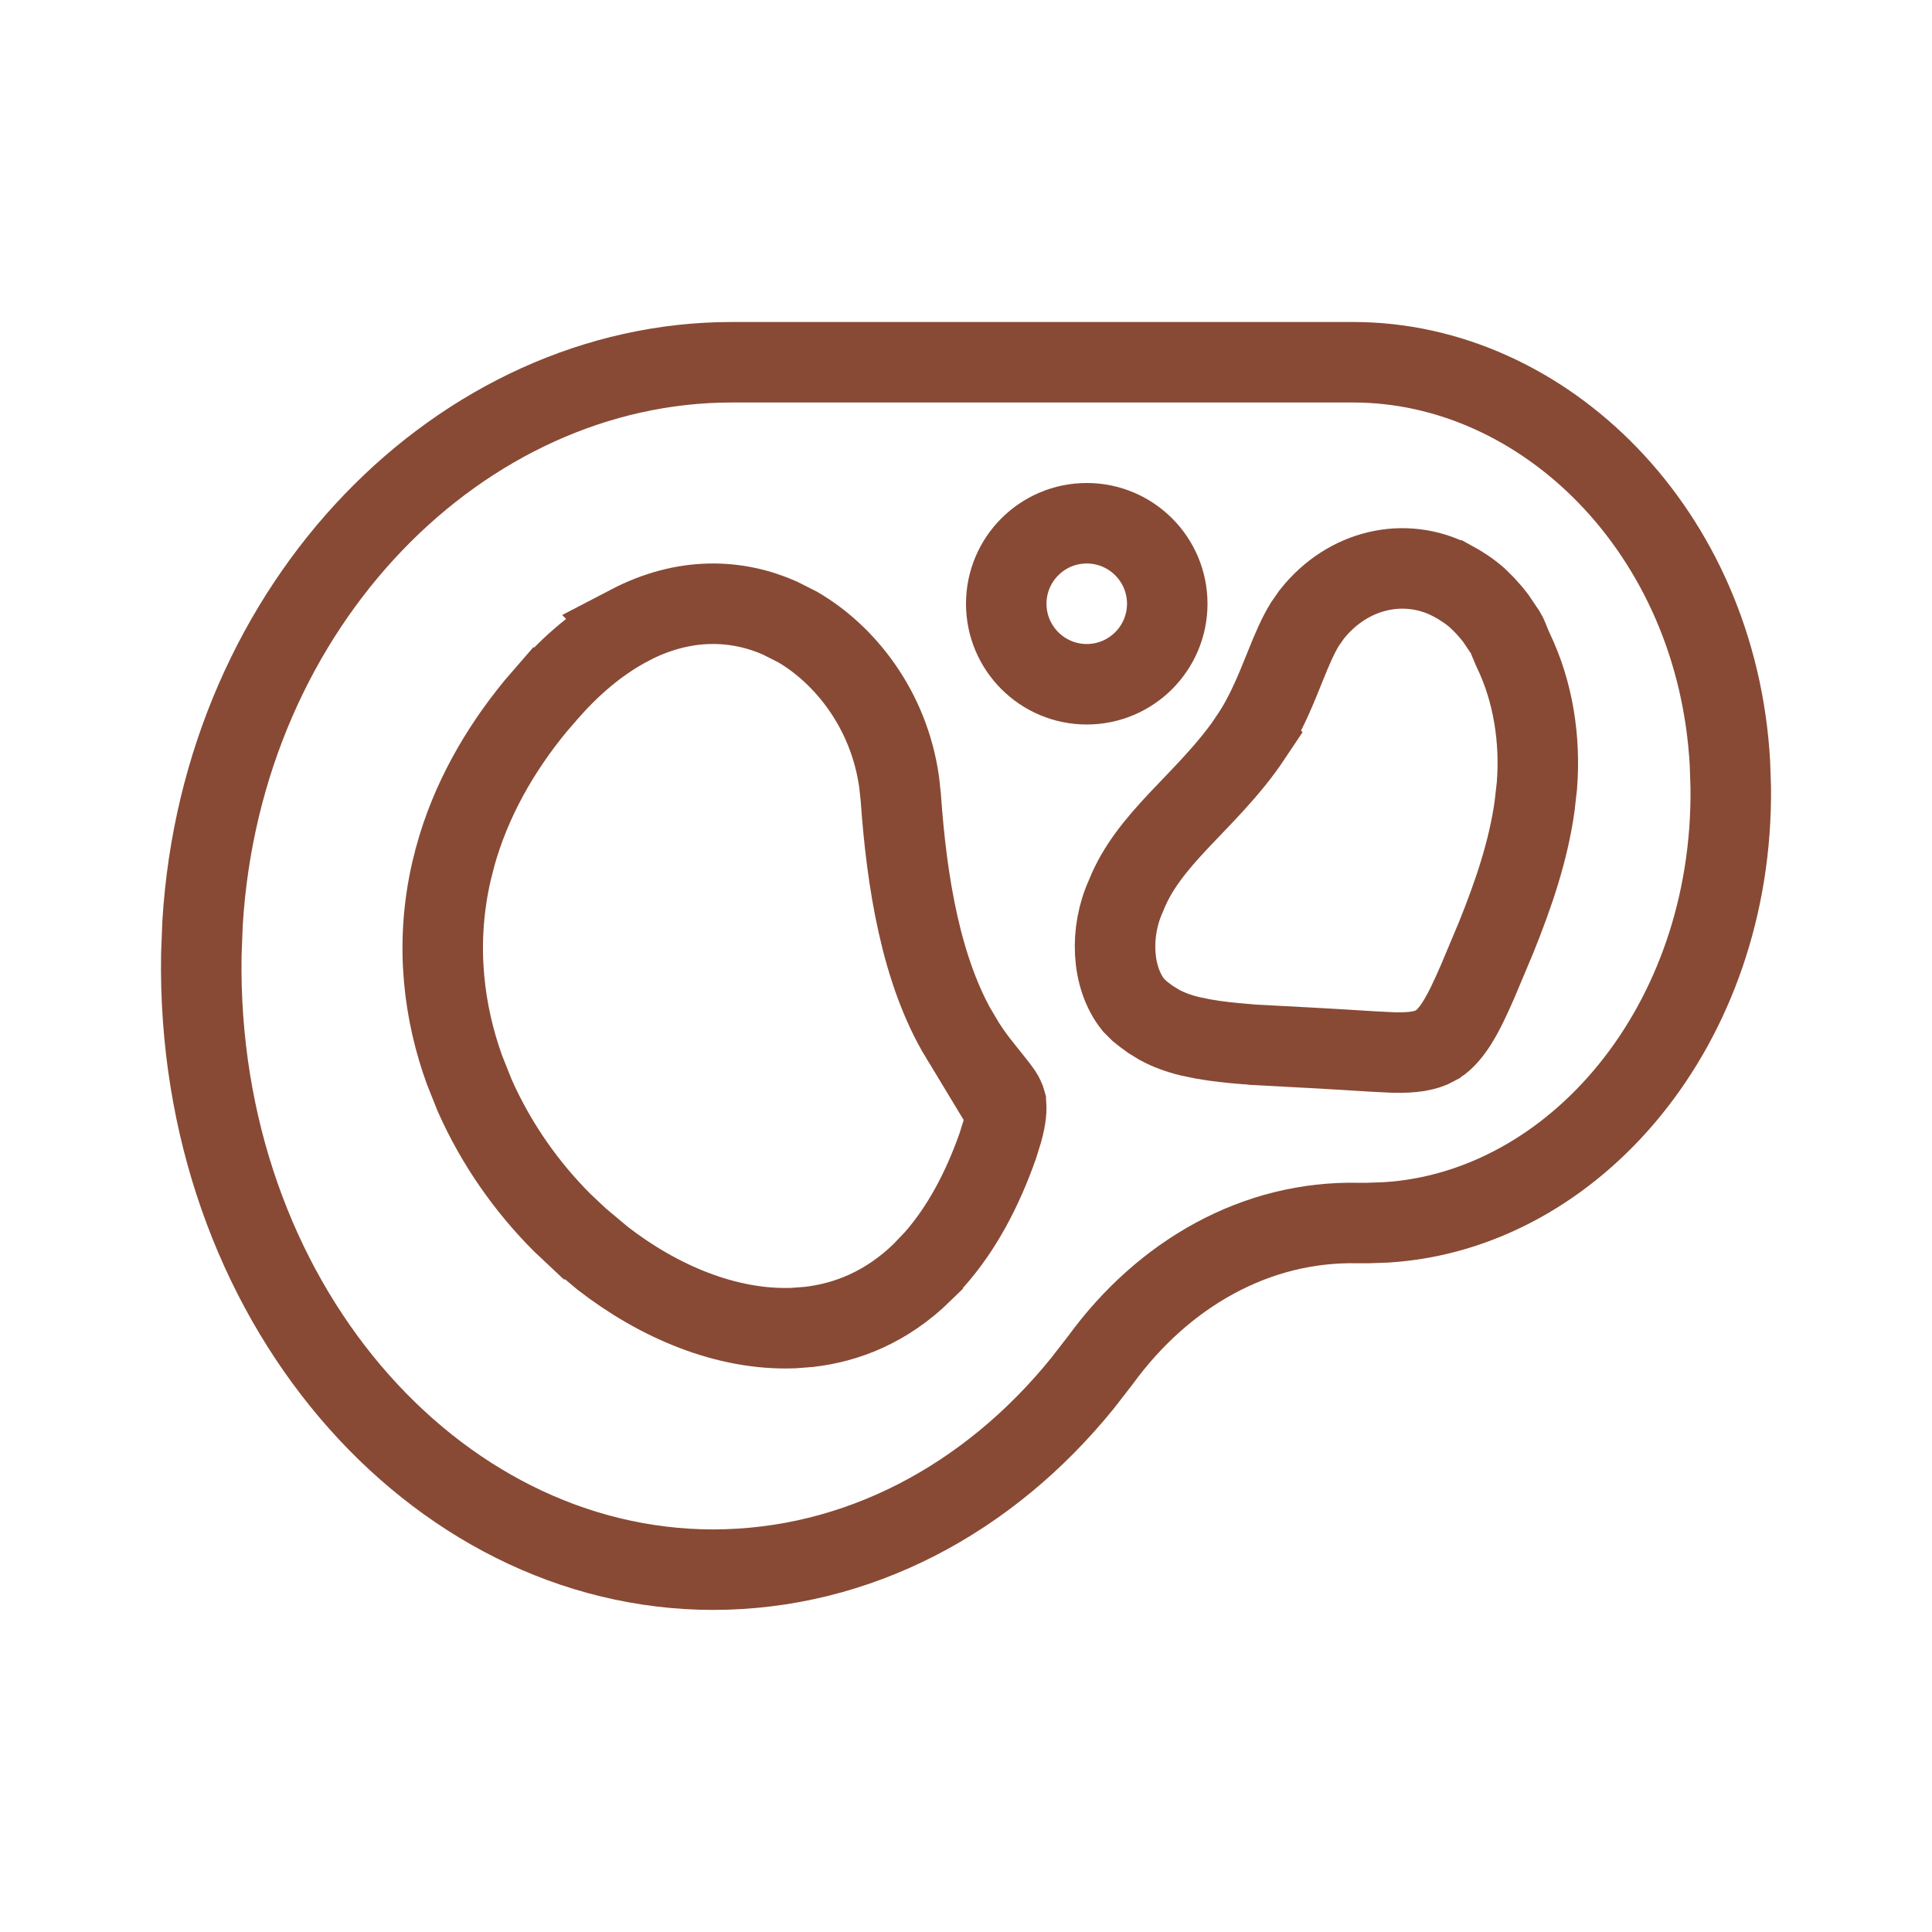 <svg width="24" height="24" viewBox="0 0 24 24" fill="none" xmlns="http://www.w3.org/2000/svg">
<g clip-path="url(#clip0_168_13016)">
<path d="M16.811 4.5H9.089C5.743 4.5 2.757 7.481 2.516 11.472L2.501 11.86V11.861C2.431 16.142 5.379 19.497 8.858 19.499C10.648 19.498 12.279 18.625 13.445 17.186L13.673 16.892C14.452 15.824 15.602 15.164 16.872 15.193H16.982L17.218 15.185C19.559 15.04 21.532 12.734 21.5 9.781L21.49 9.483C21.33 6.596 19.176 4.5 16.811 4.5Z" stroke="#884A35" stroke-linejoin="bevel"/>
<path d="M13.5 6.5C12.948 6.5 12.5 6.948 12.5 7.5C12.5 8.052 12.948 8.5 13.5 8.5C14.052 8.5 14.5 8.052 14.5 7.5C14.5 6.948 14.052 6.5 13.5 6.5Z" stroke="#884A35"/>
<path d="M7.819 7.768C8.509 7.408 9.16 7.444 9.689 7.678L9.908 7.789C10.482 8.122 11.043 8.801 11.17 9.72L11.19 9.906C11.262 10.936 11.437 12.066 11.935 12.889V12.888C12.003 13.003 12.076 13.108 12.148 13.202L12.354 13.461C12.429 13.555 12.464 13.605 12.481 13.649L12.494 13.693V13.694C12.508 13.769 12.498 13.885 12.452 14.051L12.395 14.234C12.204 14.778 11.946 15.262 11.611 15.642L11.463 15.797V15.798C11.007 16.245 10.508 16.43 10.051 16.483L9.857 16.498C9.018 16.529 8.176 16.164 7.488 15.632L7.203 15.393L7.202 15.393L6.983 15.187C6.554 14.758 6.17 14.225 5.896 13.606L5.77 13.29C5.524 12.609 5.393 11.758 5.609 10.821L5.657 10.633V10.632C5.848 9.944 6.201 9.322 6.652 8.773L6.852 8.542H6.853C7.166 8.195 7.495 7.939 7.82 7.769L7.819 7.768Z" stroke="#884A35" stroke-miterlimit="10"/>
<path d="M16.296 7.631C16.745 7.065 17.455 6.912 18.032 7.211H18.033C18.151 7.275 18.258 7.345 18.355 7.431L18.447 7.522C18.495 7.574 18.539 7.625 18.58 7.679L18.696 7.851L18.701 7.858C18.73 7.904 18.73 7.923 18.792 8.065L18.796 8.074L18.8 8.082C19.048 8.599 19.137 9.19 19.092 9.762L19.064 10.006V10.01C18.986 10.569 18.804 11.104 18.584 11.649L18.355 12.194C18.267 12.395 18.188 12.568 18.095 12.714C18.026 12.822 17.961 12.895 17.899 12.944L17.838 12.985L17.837 12.986C17.709 13.058 17.545 13.08 17.311 13.075L17.053 13.062H17.052C16.543 13.029 16.043 13.003 15.547 12.977H15.546C15.53 12.976 15.519 12.973 15.514 12.973C15.501 12.972 15.489 12.97 15.481 12.97H15.475C15.289 12.955 15.114 12.937 14.948 12.907L14.782 12.873C14.642 12.839 14.514 12.792 14.402 12.731L14.296 12.666C14.236 12.623 14.193 12.591 14.159 12.563L14.076 12.48C13.806 12.138 13.783 11.574 13.988 11.126L13.996 11.106C14.133 10.771 14.357 10.498 14.642 10.194C14.911 9.907 15.268 9.564 15.542 9.153L15.541 9.152C15.735 8.864 15.864 8.527 15.968 8.271C16.053 8.058 16.126 7.891 16.208 7.757L16.294 7.634L16.296 7.631Z" stroke="#884A35"/>
</g>
<defs>
<clipPath id="clip0_168_13016">
<rect width="24" height="24" fill="white" transform="matrix(-1 0 0 1 24 0)"/>
</clipPath>
</defs>
</svg>
